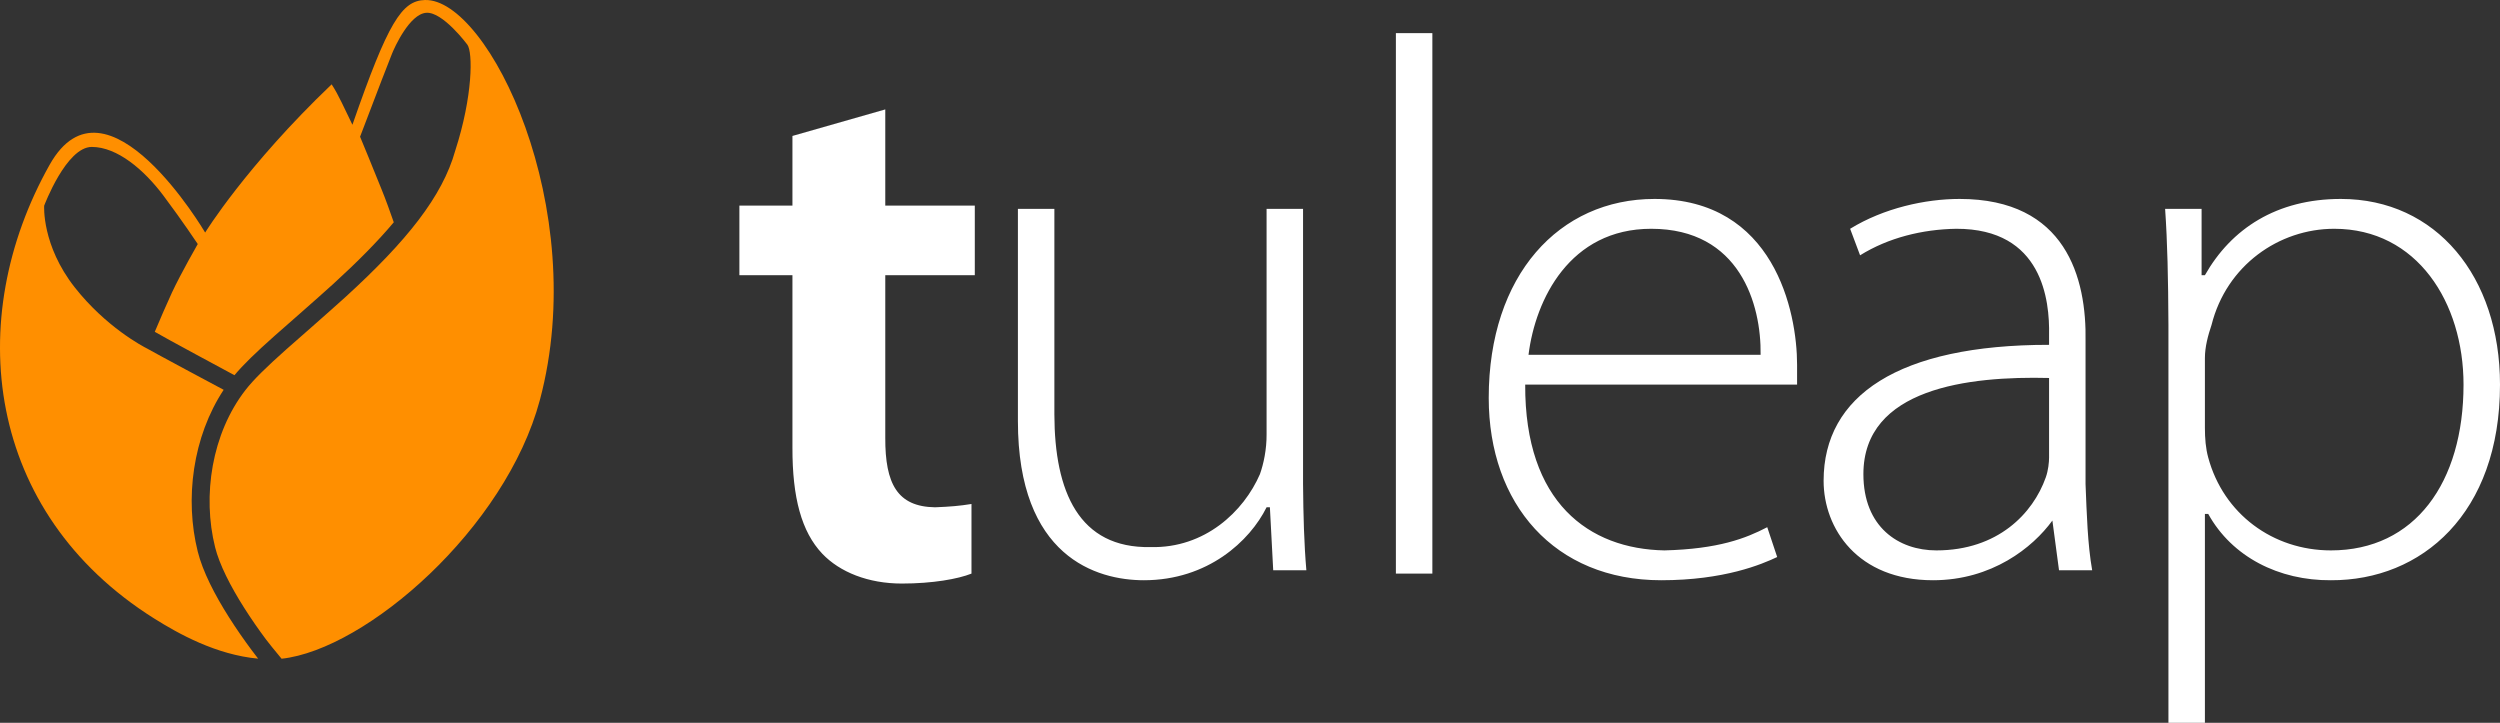 <svg xmlns="http://www.w3.org/2000/svg" width="754" height="218" viewBox="0 0 754 218" fill="none">
<rect x="0" y="0" width="754" height="218" fill="#333333" stroke="none"/>
<path fill-rule="evenodd" clip-rule="evenodd" d="M239 41V62H223V83H239V135C238.958 150.063 241.733 160.392 248 167C253.296 172.557 261.853 176 272 176C281.28 176 288.912 174.623 293 173V152C289.375 152.587 286.599 152.817 282 153C270.642 152.817 266.941 145.931 267 132V83H294V62H267V33L239 41ZM393 63H382V131C382.032 135.538 381.111 139.872 380 143C375.127 154.242 363.389 165.42 347 165C325.413 165.42 318.048 148.312 318 125V63H307V127C307 167.929 330.706 175 345 175C364.31 175 376.968 163.138 382 153H383L384 172H394C393.31 164.051 393.079 155.383 393 146V63ZM421 173H432V10H421V173ZM542 116C542 114.401 542 112.794 542 110C542 93.972 535.077 60 499 60C470.231 60 449 82.954 449 120C449 152.046 468.846 175 501 175C520.077 175 531.385 170.18 536 168L533 159C526.538 162.375 518.231 165.589 502 166C479.231 165.589 459.846 151.587 460 116H542ZM461 107C463.079 90.262 473.474 69 498 69C524.757 69 531.225 91.845 531 107H461ZM629 103C629.371 83.825 623.086 60 591 60C580.724 60 568.155 62.749 558 69L561 77C569.552 71.683 579.793 69.163 590 69C616.103 68.934 618.198 90.697 618 101V104C572.578 103.984 550 119.333 550 145C550 159.422 560.241 175 583 175C600.741 175 613.078 165.149 619 157L621 172H631C629.603 164.004 629.371 155.07 629 146V103ZM618 138C618 139.354 617.77 141.859 617 144C613.16 154.84 602.56 166 584 166C572.601 166 562 158.94 562 143C562 117.034 593.802 113.39 618 114V138ZM654 218H665V155H666C673.2 168.009 687.363 175.118 703 175C730.317 175.118 754 154.938 754 116C754 83.39 734.729 60 706 60C686.667 60 672.968 68.943 665 83H664V63H653C653.697 73.071 653.929 83.849 654 98V218ZM665 108C665 104.628 665.931 101.18 667 98C671.519 80.033 687.352 69 704 69C729.03 69 743 91.296 743 116C743 145.543 728.331 166 703 166C685.49 166 670.588 154.967 666 138C665.233 135.199 665 132.211 665 129V108Z" fill="white"/>
<path fill-rule="evenodd" clip-rule="evenodd" d="M100.593 85.564C96.465 89.335 82.794 101.308 82.799 101.303C77.085 106.39 73.336 110.019 70.712 113.161C70.558 113.085 48.47 101.21 46.682 100.074C48.249 96.37 50.352 91.471 51.855 88.248C54.553 82.468 59.643 73.601 59.643 73.601C59.643 73.601 55.037 66.665 49.257 58.958C43.476 51.251 35.384 44.315 27.677 44.315C19.97 44.315 13.321 62.045 13.321 62.045C13.321 62.045 12.55 73.99 22.569 86.707C31.933 98.591 42.979 104.418 44.384 105.129C46.16 106.172 66.483 117.078 67.456 117.566C58.097 131.78 55.678 150.5 59.643 166.357C60.382 169.316 61.637 172.559 63.34 176.052C64.92 179.293 66.859 182.695 69.079 186.195C71.259 189.632 73.59 192.979 75.921 196.108C76.611 197.035 77.26 197.886 77.857 198.653C65.209 197.486 53.861 191.165 46.46 186.512C-4.405 154.528 -11.243 96.337 14.961 49.71C32.021 19.353 61.874 70.137 61.874 70.137C61.874 70.137 74.205 50.099 100.024 25.437C102.222 28.781 103.877 32.758 106.292 37.629C117.078 6.551 121.219 0.208 128.154 0.004C147.309 -0.56 178.249 62.815 162.835 120.617C152.497 159.387 110.419 195.889 84.926 198.673C82.799 196.108 81.036 193.944 80.247 192.885C77.992 189.858 75.736 186.619 73.635 183.306C71.516 179.965 69.674 176.733 68.189 173.688C66.639 170.508 65.515 167.603 64.876 165.049C60.983 149.474 63.862 130.76 74.025 117.646C76.413 114.565 80.182 110.856 86.386 105.333C86.344 105.371 100.054 93.363 104.231 89.548C122.616 72.755 133.414 59.319 137.302 45.431C142.651 28.88 142.609 15.799 140.969 13.487C140.969 13.487 133.549 3.472 128.539 3.857C123.53 4.243 119.004 14.258 118.234 16.185C117.463 18.111 113.995 26.974 108.6 41.232C109.449 43.142 112.225 50.136 115.052 57.035C116.365 60.24 117.664 63.905 118.762 67.044C113.935 72.797 107.893 78.897 100.593 85.564Z" fill="#FF8F00"/>
<script xmlns="" id="bw-fido2-page-script"/>
</svg>